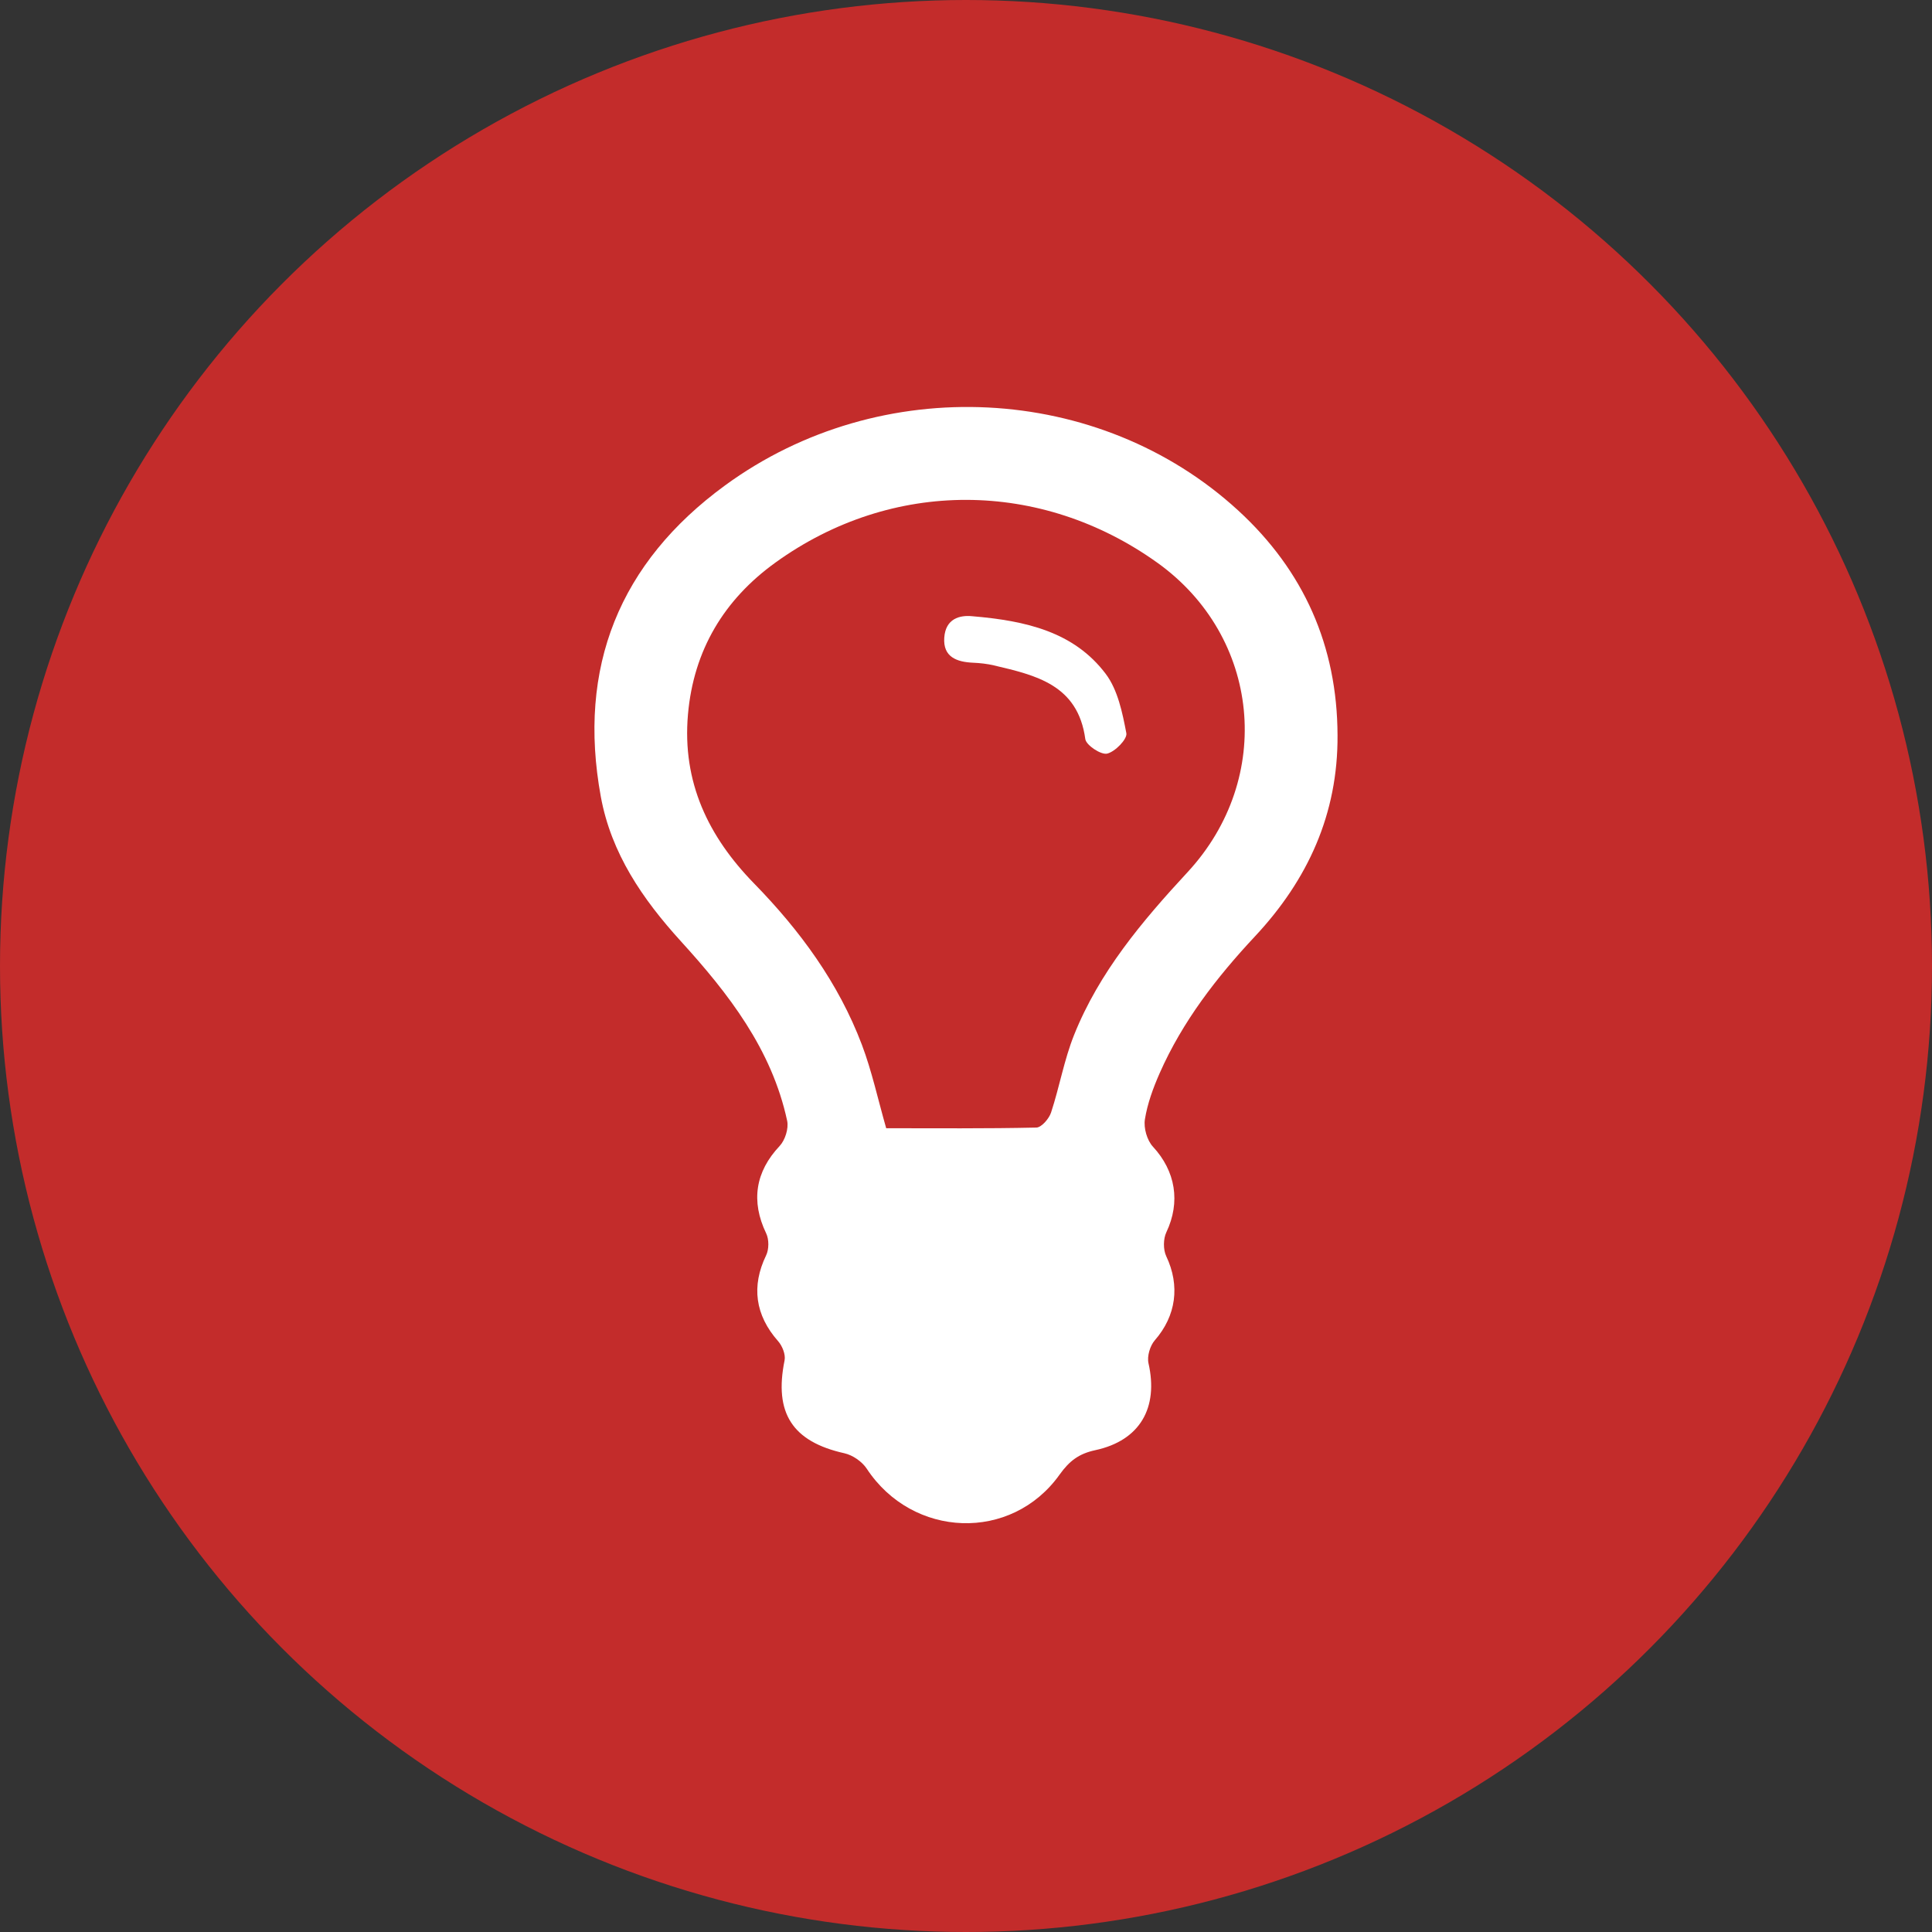 <?xml version="1.0" encoding="utf-8"?>
<!-- Generator: Adobe Illustrator 16.0.0, SVG Export Plug-In . SVG Version: 6.00 Build 0)  -->
<!DOCTYPE svg PUBLIC "-//W3C//DTD SVG 1.1//EN" "http://www.w3.org/Graphics/SVG/1.1/DTD/svg11.dtd">
<svg version="1.1" id="Layer_1" xmlns="http://www.w3.org/2000/svg" xmlns:xlink="http://www.w3.org/1999/xlink" x="0px" y="0px"
	 width="72px" height="72px" viewBox="0 0 72 72" enable-background="new 0 0 72 72" xml:space="preserve">
<rect x="0" y="0" width="72" height="72" fill="#333333" stroke="none"/>
<circle fill-rule="evenodd" clip-rule="evenodd" fill="#C32C2B" cx="36" cy="36" r="36"/>
<g>
	<path fill-rule="evenodd" clip-rule="evenodd" fill="#FFFFFF" d="M43.217,39.995c0.85-1.926,2.121-3.568,3.548-5.095
		c1.975-2.111,3.099-4.568,3.081-7.499c-0.011-3.328-1.255-6.129-3.7-8.375c-5.175-4.751-13.325-5.176-19.125-0.937
		c-3.935,2.875-5.513,6.78-4.63,11.602c0.387,2.112,1.556,3.817,2.98,5.383c1.779,1.955,3.391,4.029,3.964,6.695
		c0.062,0.287-0.078,0.725-0.283,0.942c-0.899,0.954-1.077,2.053-0.498,3.255c0.108,0.225,0.106,0.593-0.003,0.818
		c-0.555,1.147-0.409,2.227,0.444,3.194c0.158,0.178,0.288,0.5,0.244,0.718c-0.399,1.967,0.291,3.031,2.23,3.463
		c0.309,0.069,0.658,0.311,0.832,0.575c1.709,2.596,5.39,2.743,7.189,0.218c0.365-0.511,0.721-0.778,1.328-0.908
		c1.667-0.359,2.36-1.579,1.983-3.239c-0.059-0.26,0.057-0.652,0.236-0.857c0.794-0.91,0.947-2.033,0.425-3.133
		c-0.116-0.247-0.113-0.644,0.004-0.891c0.536-1.129,0.344-2.279-0.5-3.191c-0.22-0.238-0.35-0.695-0.299-1.017
		C42.761,41.127,42.975,40.545,43.217,39.995z M40.027,38.572c-0.371,0.928-0.543,1.935-0.857,2.889
		c-0.076,0.23-0.356,0.555-0.547,0.56c-1.875,0.042-3.753,0.025-5.597,0.025c-0.309-1.078-0.533-2.124-0.906-3.111
		c-0.872-2.304-2.303-4.254-4.013-6.006c-1.712-1.753-2.688-3.779-2.469-6.3c0.21-2.407,1.354-4.29,3.262-5.665
		c4.346-3.133,9.896-3.096,14.232,0.008c3.835,2.746,4.375,8.018,1.127,11.529C42.562,34.334,40.964,36.229,40.027,38.572z"/>
	<path fill-rule="evenodd" clip-rule="evenodd" fill="#FFFFFF" d="M41.207,25.113c-1.182-1.565-2.966-1.98-4.982-2.149
		c-0.452-0.043-0.984,0.083-1.035,0.799c-0.05,0.722,0.463,0.908,1.078,0.935c0.258,0.011,0.52,0.04,0.771,0.099
		c1.567,0.369,3.132,0.722,3.407,2.745c0.031,0.23,0.586,0.597,0.814,0.543c0.297-0.069,0.757-0.543,0.716-0.76
		C41.83,26.561,41.658,25.711,41.207,25.113z"/>
</g>
</svg>
